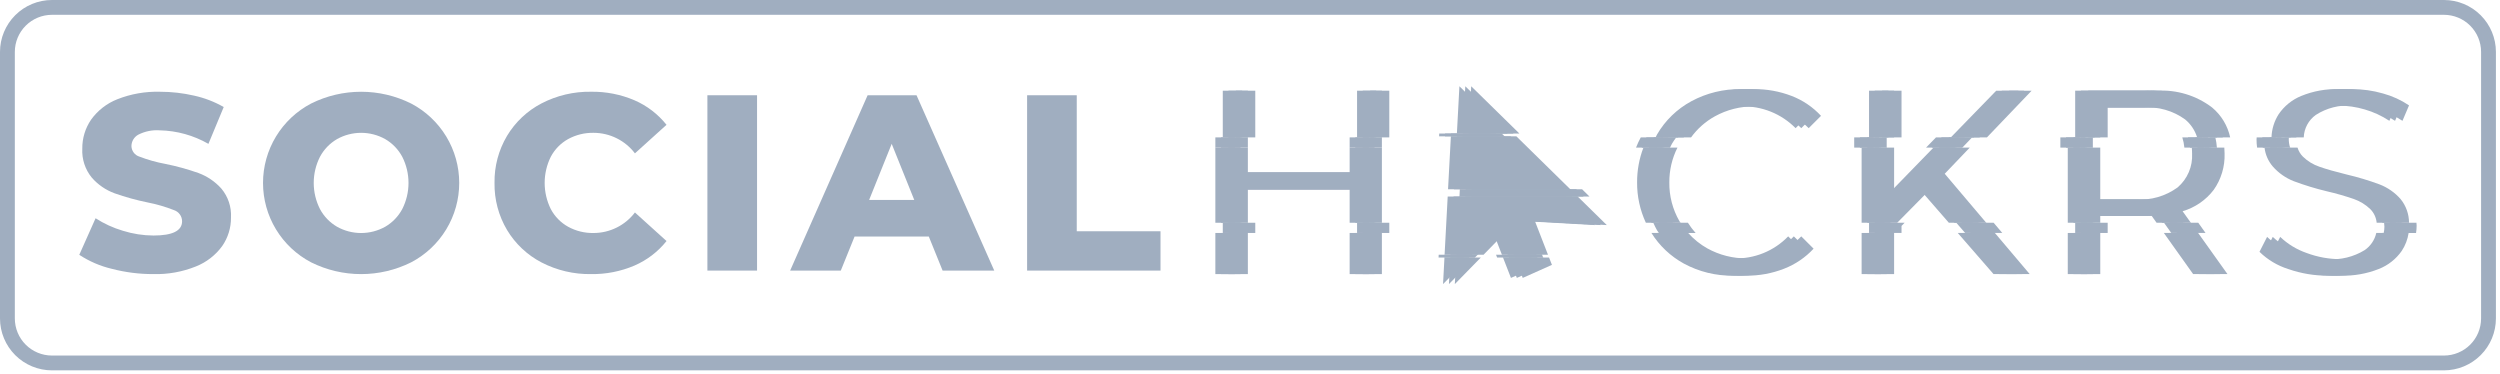 <svg viewBox="0 0 521 78" focusable="false" xmlns="http://www.w3.org/2000/svg"><path d="M23.315 56.026C20.897 55.458 18.598 54.468 16.522 53.103L19.919 45.483C21.683 46.62 23.601 47.499 25.615 48.092C27.678 48.739 29.827 49.073 31.99 49.084C35.962 49.084 37.947 48.093 37.947 46.109C37.944 45.593 37.778 45.091 37.473 44.675C37.169 44.258 36.741 43.947 36.251 43.786C34.483 43.091 32.655 42.558 30.79 42.194C28.45 41.718 26.145 41.081 23.892 40.289C22.057 39.618 20.422 38.496 19.137 37.026C17.742 35.326 17.033 33.166 17.151 30.971C17.127 28.822 17.766 26.717 18.98 24.942C20.352 23.029 22.248 21.551 24.441 20.688C27.273 19.568 30.305 19.035 33.35 19.122C35.742 19.121 38.127 19.392 40.457 19.931C42.621 20.405 44.701 21.206 46.623 22.306L43.435 29.98C40.345 28.208 36.86 27.239 33.297 27.162C31.744 27.049 30.189 27.365 28.803 28.075C28.379 28.311 28.024 28.655 27.776 29.072C27.529 29.489 27.396 29.965 27.393 30.45C27.405 30.944 27.574 31.422 27.874 31.816C28.174 32.21 28.591 32.499 29.065 32.642C30.808 33.312 32.61 33.819 34.447 34.156C36.797 34.626 39.111 35.263 41.371 36.061C43.197 36.737 44.829 37.848 46.127 39.297C47.539 40.979 48.258 43.134 48.138 45.326C48.159 47.45 47.52 49.529 46.31 51.276C44.921 53.184 43.018 54.659 40.823 55.529C38.002 56.662 34.977 57.204 31.938 57.121C29.029 57.128 26.13 56.76 23.315 56.026V56.026Z" fill="#A0AEC0"></path><path d="M64.832 54.67C61.81 53.087 59.279 50.709 57.513 47.792C55.747 44.875 54.813 41.532 54.813 38.123C54.813 34.714 55.747 31.371 57.513 28.454C59.279 25.537 61.81 23.159 64.832 21.576C68.07 19.962 71.639 19.122 75.257 19.122C78.876 19.122 82.445 19.962 85.683 21.576C88.705 23.159 91.236 25.537 93.002 28.454C94.768 31.371 95.701 34.714 95.701 38.123C95.701 41.532 94.768 44.875 93.002 47.792C91.236 50.709 88.705 53.087 85.683 54.67C82.445 56.283 78.876 57.123 75.257 57.123C71.639 57.123 68.07 56.283 64.832 54.67V54.67ZM80.275 47.256C81.777 46.381 83.007 45.107 83.828 43.576C84.687 41.886 85.134 40.017 85.134 38.121C85.134 36.226 84.687 34.357 83.828 32.667C83.007 31.135 81.777 29.861 80.275 28.986C78.741 28.131 77.014 27.681 75.258 27.681C73.501 27.681 71.774 28.131 70.241 28.986C68.738 29.861 67.508 31.135 66.687 32.666C65.828 34.357 65.381 36.226 65.381 38.121C65.381 40.017 65.828 41.885 66.687 43.576C67.507 45.107 68.738 46.381 70.241 47.255C71.774 48.111 73.501 48.561 75.257 48.561C77.014 48.561 78.741 48.111 80.274 47.255L80.275 47.256Z" fill="#A0AEC0"></path><path d="M112.855 54.693C109.881 53.145 107.394 50.805 105.67 47.933C103.906 44.967 103.002 41.569 103.057 38.12C103.002 34.67 103.906 31.273 105.67 28.306C107.394 25.434 109.881 23.094 112.855 21.547C116.04 19.895 119.587 19.061 123.176 19.119C126.28 19.072 129.36 19.677 132.215 20.894C134.83 22.026 137.127 23.783 138.903 26.01L132.32 31.96C131.311 30.631 130.007 29.553 128.511 28.811C127.015 28.068 125.368 27.681 123.698 27.68C121.846 27.647 120.018 28.096 118.393 28.985C116.861 29.837 115.608 31.116 114.788 32.665C113.946 34.36 113.508 36.227 113.508 38.12C113.508 40.012 113.946 41.879 114.788 43.574C115.608 45.124 116.861 46.402 118.394 47.254C120.018 48.143 121.847 48.593 123.698 48.559C125.368 48.558 127.016 48.171 128.511 47.428C130.007 46.686 131.311 45.608 132.32 44.279L138.905 50.231C137.129 52.458 134.832 54.214 132.216 55.346C129.361 56.564 126.281 57.169 123.177 57.121C119.588 57.179 116.041 56.344 112.855 54.693V54.693Z" fill="#A0AEC0"></path><path d="M147.422 19.851H157.769V56.39H147.422V19.851Z" fill="#A0AEC0"></path><path d="M193.563 49.291H178.095L175.222 56.39H164.666L180.813 19.851H191.003L207.203 56.39H196.438L193.563 49.291ZM190.533 41.669L185.83 29.977L181.126 41.669H190.533Z" fill="#A0AEC0"></path><path d="M214.049 19.851H224.395V48.194H241.849V56.391H214.049V19.851Z" fill="#A0AEC0"></path><path d="M260.054 48.551H256.009V57.122H260.054V48.551Z" fill="#A0AEC0"></path><path d="M287.984 48.551H283.994V57.122H287.984V48.551Z" fill="#A0AEC0"></path><path d="M283.993 30.763V35.937H260.053V30.763H256.008V46.421H260.053V39.487H283.993V46.421H287.985V30.763H283.993Z" fill="#A0AEC0"></path><path d="M261.6 18.902H257.555V28.633H261.6V18.902Z" fill="#A0AEC0"></path><path d="M289.53 18.902H285.54V28.633H289.53V18.902Z" fill="#A0AEC0"></path><path d="M357.361 24.253C359.885 22.857 362.73 22.141 365.615 22.177C367.711 22.114 369.798 22.484 371.745 23.264C373.692 24.044 375.457 25.217 376.929 26.71L379.499 24.142C377.802 22.31 375.708 20.89 373.376 19.994C370.866 19.028 368.196 18.546 365.506 18.574C361.922 18.523 358.385 19.388 355.229 21.085C352.234 22.696 349.746 25.106 348.042 28.047C347.932 28.236 347.857 28.439 347.752 28.632H352.418C353.725 26.828 355.412 25.333 357.361 24.253V24.253Z" fill="#A0AEC0"></path><path d="M347.89 38.013C347.87 35.496 348.45 33.011 349.582 30.763H345.219C344.333 33.077 343.886 35.535 343.899 38.013C343.88 40.916 344.503 43.787 345.725 46.421H350.217C350.147 46.308 350.063 46.209 349.995 46.093C348.578 43.638 347.85 40.846 347.89 38.013V38.013Z" fill="#A0AEC0"></path><path d="M353.657 54.938C356.801 56.637 360.33 57.502 363.905 57.449C366.606 57.475 369.287 56.983 371.803 56.001C374.144 55.092 376.247 53.664 377.953 51.824L375.383 49.258C373.923 50.77 372.162 51.959 370.213 52.749C368.264 53.539 366.171 53.912 364.069 53.843C361.184 53.879 358.34 53.164 355.815 51.769C354.312 50.927 352.961 49.838 351.819 48.549H346.883C348.554 51.224 350.887 53.424 353.657 54.938Z" fill="#A0AEC0"></path><path d="M394.732 48.551H390.688V57.122H394.732V48.551Z" fill="#A0AEC0"></path><path d="M423.388 18.903H418.741L409.279 28.632H414.077L423.388 18.903Z" fill="#A0AEC0"></path><path d="M410.495 30.763H405.661L394.733 41.999V30.763H390.689V46.421H395.378L402.548 39.16L408.869 46.421H413.929L405.281 36.211L410.495 30.763Z" fill="#A0AEC0"></path><path d="M396.278 18.902H392.233V28.633H396.278V18.902Z" fill="#A0AEC0"></path><path d="M418.179 57.119H422.989L415.733 48.549H410.723L418.179 57.119Z" fill="#A0AEC0"></path><path d="M459.777 57.119H464.204L458.092 48.549H453.674L459.777 57.119Z" fill="#A0AEC0"></path><path d="M439.24 22.396H449.408C452.506 22.188 455.579 23.067 458.097 24.881C459.284 25.86 460.158 27.164 460.612 28.633H464.771C464.243 26.192 462.914 23.997 460.994 22.396C457.709 19.9 453.637 18.66 449.516 18.902H435.195V28.633H439.24V22.396Z" fill="#A0AEC0"></path><path d="M461.335 39.57C462.894 37.362 463.69 34.708 463.604 32.008C463.604 31.582 463.579 31.171 463.549 30.764H459.496C459.535 31.165 459.557 31.579 459.557 32.008C459.629 33.334 459.395 34.658 458.874 35.879C458.352 37.1 457.557 38.185 456.55 39.051C454.039 40.884 450.962 41.773 447.86 41.563H437.693V30.763H433.648V46.421H437.693V45.001H447.969C448.991 45.004 450.013 44.949 451.029 44.837L452.157 46.421H456.569L454.855 44.017C457.435 43.265 459.707 41.706 461.335 39.57V39.57Z" fill="#A0AEC0"></path><path d="M437.695 48.551H433.65V57.122H437.695V48.551Z" fill="#A0AEC0"></path><path d="M482.611 23.953C484.858 22.507 487.514 21.828 490.181 22.016C491.995 22.025 493.799 22.292 495.538 22.807C497.361 23.335 499.093 24.135 500.675 25.18L502.043 21.96C500.377 20.841 498.54 20.002 496.603 19.476C494.516 18.875 492.353 18.572 490.181 18.574C487.487 18.491 484.805 18.975 482.311 19.994C480.404 20.77 478.769 22.09 477.609 23.788C476.678 25.237 476.159 26.911 476.108 28.632H480.104C480.135 27.712 480.377 26.812 480.812 26C481.246 25.189 481.862 24.489 482.611 23.953V23.953Z" fill="#A0AEC0"></path><path d="M476.365 34.681C477.562 36.048 479.072 37.107 480.765 37.767C483.016 38.607 485.316 39.308 487.652 39.868C489.556 40.306 491.435 40.844 493.282 41.48C494.559 41.928 495.724 42.644 496.699 43.581C497.457 44.346 497.926 45.35 498.025 46.421H502.04C502.04 44.62 501.417 42.875 500.278 41.48C499.081 40.119 497.571 39.069 495.877 38.421C493.653 37.599 491.381 36.915 489.072 36.374C486.703 35.792 484.818 35.256 483.416 34.764C482.103 34.329 480.907 33.6 479.918 32.634C479.4 32.11 479.018 31.468 478.804 30.763H474.653C474.824 32.209 475.419 33.573 476.365 34.681V34.681Z" fill="#A0AEC0"></path><path d="M495.523 52.125C493.213 53.54 490.519 54.199 487.816 54.009C485.39 54.011 482.983 53.577 480.711 52.726C478.65 52.016 476.767 50.87 475.19 49.367L473.604 52.48C475.303 54.141 477.373 55.376 479.644 56.082C482.271 56.996 485.034 57.458 487.816 57.448C490.525 57.526 493.222 57.052 495.742 56.055C497.674 55.3 499.338 53.989 500.524 52.288C501.268 51.16 501.757 49.885 501.959 48.549H497.944C497.619 50.004 496.754 51.282 495.523 52.125V52.125Z" fill="#A0AEC0"></path><path d="M287.984 28.632H283.994V30.762H287.984V28.632Z" fill="#A0AEC0"></path><path d="M260.054 28.632H256.009V30.762H260.054V28.632Z" fill="#A0AEC0"></path><path d="M348.037 30.762C348.177 30.485 348.292 30.2 348.45 29.93C348.72 29.483 349.013 29.05 349.327 28.632H344.662C344.288 29.321 343.958 30.032 343.674 30.762L348.037 30.762Z" fill="#A0AEC0"></path><path d="M408.949 30.762L410.985 28.632H406.187L404.114 30.762H408.949Z" fill="#A0AEC0"></path><path d="M393.187 28.632H389.142V30.762H393.187V28.632Z" fill="#A0AEC0"></path><path d="M457.95 30.762H462.003C461.95 30.045 461.841 29.333 461.68 28.632H457.521C457.739 29.325 457.883 30.039 457.95 30.762V30.762Z" fill="#A0AEC0"></path><path d="M436.149 28.632H432.104V30.762H436.149V28.632Z" fill="#A0AEC0"></path><path d="M473.108 30.762H477.259C477.071 30.175 476.977 29.563 476.978 28.948C476.978 28.837 477.009 28.74 477.013 28.632H473.017C473.011 28.775 472.988 28.913 472.988 29.058C472.987 29.628 473.026 30.197 473.108 30.762Z" fill="#A0AEC0"></path><path d="M261.6 46.421H257.555V48.551H261.6V46.421Z" fill="#A0AEC0"></path><path d="M289.53 46.421H285.54V48.551H289.53V46.421Z" fill="#A0AEC0"></path><path d="M347.27 46.421C347.514 46.945 347.748 47.474 348.042 47.977C348.159 48.18 348.305 48.355 348.429 48.551H353.365C352.769 47.89 352.232 47.177 351.761 46.421H347.27Z" fill="#A0AEC0"></path><path d="M396.924 46.421H392.234V48.55H396.279V47.077L396.924 46.421Z" fill="#A0AEC0"></path><path d="M410.415 46.421L412.269 48.55H417.279L415.475 46.421H410.415Z" fill="#A0AEC0"></path><path d="M439.24 46.421H435.195V48.551H439.24V46.421Z" fill="#A0AEC0"></path><path d="M453.705 46.421L455.219 48.55H459.637L458.116 46.421H453.705Z" fill="#A0AEC0"></path><path d="M503.587 46.421H499.571C499.611 46.693 499.633 46.966 499.637 47.24C499.635 47.681 499.585 48.121 499.49 48.551H503.505C503.585 48.045 503.626 47.534 503.628 47.022C503.627 46.812 503.597 46.624 503.587 46.421Z" fill="#A0AEC0"></path><path d="M257.326 48.551H253.281V57.122H257.326V48.551Z" fill="#A0AEC0"></path><path d="M285.258 48.551H281.267V57.122H285.258V48.551Z" fill="#A0AEC0"></path><path d="M281.266 30.763V35.937H257.326V30.763H253.281V46.421H257.326V39.487H281.266V46.421H285.258V30.763H281.266Z" fill="#A0AEC0"></path><path d="M258.872 18.902H254.827V28.633H258.872V18.902Z" fill="#A0AEC0"></path><path d="M286.803 18.902H282.813V28.633H286.803V18.902Z" fill="#A0AEC0"></path><path d="M354.634 24.253C357.159 22.857 360.003 22.141 362.888 22.177C364.984 22.114 367.071 22.484 369.018 23.264C370.965 24.044 372.73 25.217 374.202 26.71L376.772 24.142C375.076 22.31 372.981 20.89 370.649 19.994C368.139 19.028 365.469 18.546 362.779 18.574C359.195 18.523 355.658 19.388 352.502 21.085C349.507 22.696 347.019 25.106 345.315 28.047C345.205 28.236 345.13 28.439 345.026 28.632H349.691C350.998 26.828 352.685 25.333 354.634 24.253V24.253Z" fill="#A0AEC0"></path><path d="M345.161 38.013C345.142 35.496 345.722 33.011 346.854 30.763H342.491C341.605 33.077 341.158 35.535 341.171 38.013C341.151 40.916 341.775 43.787 342.997 46.421H347.488C347.418 46.308 347.334 46.209 347.266 46.093C345.849 43.638 345.122 40.846 345.161 38.013V38.013Z" fill="#A0AEC0"></path><path d="M350.93 54.938C354.075 56.637 357.604 57.502 361.179 57.449C363.88 57.475 366.561 56.983 369.077 56.001C371.417 55.092 373.52 53.664 375.227 51.824L372.656 49.258C371.197 50.77 369.435 51.96 367.486 52.749C365.538 53.539 363.444 53.912 361.342 53.843C358.458 53.879 355.613 53.164 353.089 51.769C351.586 50.927 350.235 49.838 349.093 48.549H344.156C345.828 51.224 348.161 53.424 350.93 54.938V54.938Z" fill="#A0AEC0"></path><path d="M392.005 48.551H387.961V57.122H392.005V48.551Z" fill="#A0AEC0"></path><path d="M420.66 18.903H416.013L406.552 28.632H411.349L420.66 18.903Z" fill="#A0AEC0"></path><path d="M407.767 30.763H402.933L392.005 41.999V30.763H387.961V46.421H392.65L399.82 39.16L406.141 46.421H411.201L402.554 36.211L407.767 30.763Z" fill="#A0AEC0"></path><path d="M393.551 18.902H389.506V28.633H393.551V18.902Z" fill="#A0AEC0"></path><path d="M415.453 57.119H420.262L413.006 48.549H407.996L415.453 57.119Z" fill="#A0AEC0"></path><path d="M457.049 57.119H461.476L455.364 48.549H450.947L457.049 57.119Z" fill="#A0AEC0"></path><path d="M436.512 22.396H446.679C449.777 22.188 452.85 23.067 455.369 24.881C456.555 25.859 457.429 27.164 457.883 28.633H462.043C461.515 26.192 460.185 23.997 458.266 22.396C454.98 19.9 450.909 18.66 446.788 18.902H432.467V28.633H436.512V22.396Z" fill="#A0AEC0"></path><path d="M458.608 39.57C460.166 37.362 460.962 34.708 460.876 32.008C460.876 31.582 460.852 31.171 460.822 30.764H456.769C456.807 31.165 456.831 31.579 456.831 32.008C456.902 33.334 456.668 34.658 456.147 35.879C455.625 37.1 454.83 38.185 453.823 39.051C451.313 40.884 448.236 41.773 445.133 41.563H434.966V30.763H430.922V46.421H434.966V45.001H445.242C446.265 45.004 447.286 44.949 448.303 44.837L449.431 46.421H453.842L452.129 44.017C454.709 43.265 456.98 41.706 458.608 39.57V39.57Z" fill="#A0AEC0"></path><path d="M434.968 48.551H430.923V57.122H434.968V48.551Z" fill="#A0AEC0"></path><path d="M479.884 23.953C482.132 22.507 484.787 21.828 487.454 22.016C489.268 22.025 491.072 22.292 492.811 22.807C494.633 23.335 496.365 24.135 497.948 25.18L499.315 21.96C497.65 20.842 495.813 20.002 493.877 19.476C491.789 18.875 489.627 18.572 487.454 18.574C484.76 18.491 482.078 18.975 479.583 19.994C477.677 20.77 476.042 22.09 474.883 23.788C473.951 25.237 473.432 26.911 473.381 28.632H477.377C477.408 27.712 477.65 26.812 478.085 26C478.519 25.189 479.135 24.489 479.884 23.953Z" fill="#A0AEC0"></path><path d="M473.637 34.681C474.834 36.048 476.344 37.107 478.037 37.767C480.288 38.607 482.587 39.308 484.923 39.868C486.827 40.306 488.707 40.844 490.554 41.48C491.83 41.928 492.996 42.644 493.971 43.581C494.729 44.346 495.198 45.35 495.297 46.421H499.312C499.312 44.62 498.689 42.875 497.55 41.48C496.353 40.119 494.843 39.069 493.149 38.421C490.926 37.599 488.653 36.915 486.344 36.374C483.975 35.792 482.09 35.256 480.688 34.764C479.375 34.329 478.179 33.6 477.19 32.634C476.672 32.11 476.29 31.468 476.076 30.763H471.925C472.096 32.209 472.692 33.573 473.637 34.681V34.681Z" fill="#A0AEC0"></path><path d="M492.796 52.125C490.487 53.54 487.792 54.199 485.089 54.009C482.663 54.011 480.256 53.577 477.984 52.726C475.923 52.016 474.04 50.87 472.463 49.367L470.877 52.48C472.577 54.141 474.647 55.376 476.917 56.082C479.544 56.996 482.307 57.458 485.089 57.448C487.798 57.526 490.495 57.052 493.015 56.055C494.947 55.3 496.611 53.989 497.797 52.288C498.541 51.16 499.031 49.885 499.232 48.549H495.217C494.892 50.004 494.027 51.282 492.796 52.125V52.125Z" fill="#A0AEC0"></path><path d="M285.258 28.632H281.267V30.762H285.258V28.632Z" fill="#A0AEC0"></path><path d="M257.326 28.632H253.281V30.762H257.326V28.632Z" fill="#A0AEC0"></path><path d="M345.31 30.762C345.45 30.485 345.566 30.2 345.723 29.93C345.993 29.483 346.286 29.05 346.6 28.632H341.935C341.561 29.321 341.232 30.032 340.948 30.762L345.31 30.762Z" fill="#A0AEC0"></path><path d="M406.222 30.762L408.261 28.632H403.461L401.387 30.762H406.222Z" fill="#A0AEC0"></path><path d="M390.46 28.632H386.415V30.762H390.46V28.632Z" fill="#A0AEC0"></path><path d="M455.223 30.762H459.276C459.223 30.045 459.114 29.333 458.953 28.632H454.792C455.012 29.325 455.156 30.039 455.223 30.762V30.762Z" fill="#A0AEC0"></path><path d="M433.422 28.632H429.378V30.762H433.422V28.632Z" fill="#A0AEC0"></path><path d="M470.381 30.762H474.532C474.345 30.175 474.25 29.563 474.252 28.948C474.252 28.837 474.281 28.74 474.286 28.632H470.291C470.285 28.775 470.262 28.913 470.262 29.058C470.26 29.628 470.3 30.197 470.381 30.762V30.762Z" fill="#A0AEC0"></path><path d="M258.872 46.421H254.827V48.551H258.872V46.421Z" fill="#A0AEC0"></path><path d="M286.803 46.421H282.813V48.551H286.803V46.421Z" fill="#A0AEC0"></path><path d="M344.545 46.421C344.789 46.945 345.022 47.474 345.316 47.977C345.434 48.18 345.58 48.355 345.704 48.551H350.64C350.044 47.89 349.507 47.177 349.036 46.421H344.545Z" fill="#A0AEC0"></path><path d="M394.196 46.421H389.507V48.55H393.551V47.077L394.196 46.421Z" fill="#A0AEC0"></path><path d="M407.687 46.421L409.541 48.55H414.552L412.747 46.421H407.687Z" fill="#A0AEC0"></path><path d="M436.512 46.421H432.468V48.551H436.512V46.421Z" fill="#A0AEC0"></path><path d="M450.978 46.421L452.493 48.55H456.911L455.39 46.421H450.978Z" fill="#A0AEC0"></path><path d="M500.859 46.421H496.844C496.884 46.693 496.906 46.966 496.91 47.24C496.908 47.681 496.858 48.121 496.763 48.551H500.778C500.858 48.045 500.899 47.534 500.901 47.022C500.901 46.812 500.869 46.624 500.859 46.421Z" fill="#A0AEC0"></path><path d="M258.508 48.551H254.464V57.122H258.508V48.551Z" fill="#A0AEC0"></path><path d="M286.44 48.551H282.45V57.122H286.44V48.551Z" fill="#A0AEC0"></path><path d="M282.451 30.763V35.937H258.507V30.763H254.462V46.421H258.507V39.487H282.451V46.421H286.44V30.763H282.451Z" fill="#A0AEC0"></path><path d="M260.054 18.902H256.009V28.633H260.054V18.902Z" fill="#A0AEC0"></path><path d="M287.984 18.902H283.994V28.633H287.984V18.902Z" fill="#A0AEC0"></path><path d="M355.816 24.253C358.34 22.857 361.184 22.141 364.069 22.177C366.166 22.114 368.253 22.484 370.2 23.264C372.147 24.044 373.911 25.217 375.383 26.71L377.953 24.142C376.257 22.31 374.163 20.89 371.831 19.994C369.321 19.028 366.65 18.546 363.961 18.574C360.377 18.523 356.839 19.388 353.683 21.085C350.688 22.696 348.2 25.106 346.497 28.047C346.386 28.236 346.31 28.439 346.207 28.632H350.872C352.179 26.828 353.867 25.333 355.816 24.253Z" fill="#A0AEC0"></path><path d="M346.344 38.013C346.324 35.496 346.905 33.011 348.037 30.763H343.673C342.788 33.077 342.34 35.535 342.354 38.013C342.334 40.916 342.958 43.787 344.18 46.421H348.671C348.601 46.308 348.517 46.209 348.449 46.093C347.032 43.638 346.304 40.846 346.344 38.013V38.013Z" fill="#A0AEC0"></path><path d="M352.111 54.938C355.256 56.637 358.785 57.502 362.36 57.449C365.061 57.475 367.742 56.983 370.258 56.001C372.598 55.092 374.701 53.664 376.407 51.824L373.837 49.258C372.377 50.77 370.616 51.959 368.667 52.749C366.718 53.539 364.625 53.912 362.523 53.843C359.638 53.879 356.794 53.164 354.27 51.769C352.766 50.927 351.416 49.838 350.274 48.549H345.337C347.009 51.224 349.342 53.424 352.111 54.938Z" fill="#A0AEC0"></path><path d="M393.187 48.551H389.142V57.122H393.187V48.551Z" fill="#A0AEC0"></path><path d="M421.842 18.903H417.196L407.734 28.632H412.531L421.842 18.903Z" fill="#A0AEC0"></path><path d="M408.95 30.763H404.115L393.188 41.999V30.763H389.143V46.421H393.833L401.002 39.16L407.324 46.421H412.383L403.736 36.211L408.95 30.763Z" fill="#A0AEC0"></path><path d="M394.732 18.902H390.688V28.633H394.732V18.902Z" fill="#A0AEC0"></path><path d="M416.637 57.119H421.447L414.187 48.549H409.177L416.637 57.119Z" fill="#A0AEC0"></path><path d="M458.23 57.119H462.657L456.546 48.549H452.128L458.23 57.119Z" fill="#A0AEC0"></path><path d="M437.694 22.396H447.861C450.959 22.188 454.033 23.067 456.551 24.881C457.738 25.86 458.612 27.164 459.066 28.633H463.226C462.697 26.192 461.368 23.997 459.449 22.396C456.163 19.9 452.091 18.66 447.97 18.902H433.65V28.633H437.694V22.396Z" fill="#A0AEC0"></path><path d="M459.789 39.57C461.348 37.362 462.144 34.708 462.058 32.008C462.058 31.582 462.034 31.171 462.004 30.764H457.95C457.989 31.165 458.012 31.579 458.012 32.008C458.084 33.334 457.85 34.658 457.328 35.879C456.807 37.1 456.012 38.185 455.004 39.051C452.494 40.884 449.417 41.773 446.315 41.563H436.148V30.763H432.103V46.421H436.148V45.001H446.423C447.446 45.004 448.468 44.949 449.484 44.837L450.611 46.421H455.023L453.309 44.017C455.89 43.265 458.161 41.706 459.789 39.57V39.57Z" fill="#A0AEC0"></path><path d="M436.149 48.551H432.104V57.122H436.149V48.551Z" fill="#A0AEC0"></path><path d="M481.065 23.953C483.313 22.507 485.969 21.828 488.635 22.016C490.449 22.025 492.253 22.292 493.993 22.807C495.815 23.335 497.547 24.135 499.13 25.18L500.497 21.96C498.832 20.841 496.994 20.002 495.058 19.476C492.97 18.875 490.808 18.572 488.635 18.574C485.941 18.491 483.26 18.975 480.765 19.994C478.859 20.77 477.224 22.09 476.064 23.788C475.133 25.237 474.614 26.911 474.562 28.632H478.558C478.589 27.712 478.831 26.812 479.266 26C479.701 25.189 480.316 24.489 481.065 23.953Z" fill="#A0AEC0"></path><path d="M474.819 34.681C476.016 36.048 477.526 37.107 479.22 37.767C481.47 38.607 483.77 39.308 486.106 39.868C488.01 40.306 489.889 40.844 491.736 41.48C493.013 41.928 494.178 42.644 495.153 43.581C495.911 44.346 496.38 45.35 496.48 46.421H500.496C500.496 44.62 499.873 42.875 498.734 41.48C497.537 40.119 496.027 39.069 494.333 38.421C492.109 37.599 489.837 36.915 487.528 36.374C485.159 35.792 483.274 35.256 481.872 34.764C480.559 34.329 479.363 33.6 478.374 32.634C477.856 32.11 477.474 31.468 477.26 30.763H473.109C473.279 32.209 473.874 33.572 474.819 34.681V34.681Z" fill="#A0AEC0"></path><path d="M493.978 52.125C491.668 53.54 488.973 54.199 486.27 54.009C483.844 54.011 481.437 53.577 479.165 52.726C477.105 52.016 475.222 50.87 473.645 49.367L472.059 52.48C473.758 54.141 475.828 55.376 478.098 56.082C480.725 56.996 483.489 57.458 486.27 57.448C488.98 57.526 491.676 57.052 494.196 56.055C496.128 55.3 497.793 53.989 498.978 52.288C499.722 51.16 500.212 49.885 500.413 48.549H496.398C496.073 50.004 495.208 51.282 493.978 52.125V52.125Z" fill="#A0AEC0"></path><path d="M286.44 28.632H282.45V30.762H286.44V28.632Z" fill="#A0AEC0"></path><path d="M258.508 28.632H254.464V30.762H258.508V28.632Z" fill="#A0AEC0"></path><path d="M346.492 30.762C346.631 30.485 346.747 30.2 346.904 29.93C347.175 29.483 347.467 29.05 347.782 28.632H343.116C342.743 29.321 342.413 30.032 342.129 30.762L346.492 30.762Z" fill="#A0AEC0"></path><path d="M407.403 30.762L409.442 28.632H404.642L402.569 30.762H407.403Z" fill="#A0AEC0"></path><path d="M391.641 28.632H387.596V30.762H391.641V28.632Z" fill="#A0AEC0"></path><path d="M456.405 30.762H460.458C460.405 30.045 460.297 29.333 460.135 28.632H455.975C456.194 29.325 456.338 30.039 456.405 30.762V30.762Z" fill="#A0AEC0"></path><path d="M434.603 28.632H430.559V30.762H434.603V28.632Z" fill="#A0AEC0"></path><path d="M471.562 30.762H475.713C475.526 30.175 475.431 29.563 475.433 28.948C475.433 28.837 475.464 28.74 475.467 28.632H471.471C471.466 28.775 471.443 28.913 471.443 29.058C471.441 29.628 471.481 30.197 471.562 30.762Z" fill="#A0AEC0"></path><path d="M260.054 46.421H256.009V48.551H260.054V46.421Z" fill="#A0AEC0"></path><path d="M287.984 46.421H283.994V48.551H287.984V46.421Z" fill="#A0AEC0"></path><path d="M345.726 46.421C345.97 46.945 346.204 47.474 346.497 47.977C346.615 48.18 346.761 48.355 346.885 48.551H351.821C351.224 47.89 350.688 47.177 350.217 46.421H345.726Z" fill="#A0AEC0"></path><path d="M395.378 46.421H390.689V48.55H394.733V47.077L395.378 46.421Z" fill="#A0AEC0"></path><path d="M408.868 46.421L410.723 48.55H415.733L413.928 46.421H408.868Z" fill="#A0AEC0"></path><path d="M437.695 46.421H433.65V48.551H437.695V46.421Z" fill="#A0AEC0"></path><path d="M452.159 46.421L453.674 48.55H458.092L456.571 46.421H452.159Z" fill="#A0AEC0"></path><path d="M502.041 46.421H498.026C498.065 46.693 498.087 46.966 498.091 47.24C498.089 47.681 498.04 48.121 497.945 48.551H501.959C502.039 48.045 502.081 47.534 502.083 47.022C502.082 46.812 502.051 46.624 502.041 46.421Z" fill="#A0AEC0"></path><path d="M317.337 57.918L323.424 55.197L322.823 53.665H315.681L317.337 57.918Z" fill="#A0AEC0"></path><path d="M316.01 28.41H304.817L304.228 39.442H327.252L316.01 28.41Z" fill="#A0AEC0"></path><path d="M306.598 17.976L306.07 27.834H316.649L306.598 17.976Z" fill="#A0AEC0"></path><path d="M313.666 48.49L315.458 53.088H322.6L319.876 46.075L334.86 46.91L328.798 40.962H304.154L303.503 53.088H309.174L313.666 48.49Z" fill="#A0AEC0"></path><path d="M303.479 53.665L303.185 59.206L308.609 53.665H303.479Z" fill="#A0AEC0"></path><path d="M312.965 27.834H302.386L302.361 28.411H313.554L312.965 27.834Z" fill="#A0AEC0"></path><path d="M307.946 53.088H302.276L302.251 53.664H307.382L307.946 53.088Z" fill="#A0AEC0"></path><path d="M314.452 53.664H321.594L321.372 53.088H314.23L314.452 53.664Z" fill="#A0AEC0"></path><path d="M329.708 39.442H306.684L306.61 40.962H331.253L329.708 39.442Z" fill="#A0AEC0"></path><path d="M314.881 57.918L320.968 55.197L320.366 53.665H313.224L314.881 57.918Z" fill="#A0AEC0"></path><path d="M313.554 28.41H302.362L301.772 39.442H324.797L313.554 28.41Z" fill="#A0AEC0"></path><path d="M304.142 17.976L303.615 27.834H314.193L304.142 17.976Z" fill="#A0AEC0"></path><path d="M311.213 48.49L313.002 53.088H320.148L317.423 46.075L332.408 46.91L326.346 40.962H301.699L301.051 53.088H306.721L311.213 48.49Z" fill="#A0AEC0"></path><path d="M301.026 53.665L300.73 59.206L306.157 53.665H301.026Z" fill="#A0AEC0"></path><path d="M310.512 27.834H299.934L299.909 28.411H311.102L310.512 27.834Z" fill="#A0AEC0"></path><path d="M305.493 53.088H299.822L299.798 53.664H304.928L305.493 53.088Z" fill="#A0AEC0"></path><path d="M311.997 53.664H319.139L318.92 53.088H311.778L311.997 53.664Z" fill="#A0AEC0"></path><path d="M327.252 39.442H304.228L304.154 40.962H328.798L327.252 39.442Z" fill="#A0AEC0"></path><path d="M316.109 57.918L322.196 55.197L321.594 53.665H314.452L316.109 57.918Z" fill="#A0AEC0"></path><path d="M314.782 28.41H303.589L303 39.442H326.024L314.782 28.41Z" fill="#A0AEC0"></path><path d="M305.37 17.976L304.842 27.834H315.421L305.37 17.976Z" fill="#A0AEC0"></path><path d="M312.438 48.49L314.23 53.088H321.372L318.648 46.075L333.636 46.91L327.57 40.962H302.926L302.276 53.088H307.946L312.438 48.49Z" fill="#A0AEC0"></path><path d="M302.251 53.665L301.958 59.206L307.381 53.665H302.251Z" fill="#A0AEC0"></path><path d="M311.74 27.834H301.158L301.134 28.411H312.33L311.74 27.834Z" fill="#A0AEC0"></path><path d="M306.722 53.088H301.051L301.026 53.664H306.157L306.722 53.088Z" fill="#A0AEC0"></path><path d="M313.225 53.664H320.367L320.148 53.088H313.002L313.225 53.664Z" fill="#A0AEC0"></path><path d="M328.48 39.442H305.456L305.382 40.962H330.026L328.48 39.442Z" fill="#A0AEC0"></path><path d="M509.322 77.183H10.827C7.956 77.18 5.204 76.039 3.174 74.011C1.145 71.984 0.003 69.235 0 66.367V10.815C0.003 7.947 1.145 5.198 3.174 3.171C5.204 1.143 7.956 0.003 10.827 0H509.322C512.193 0.003 514.945 1.144 516.974 3.171C519.004 5.199 520.146 7.947 520.149 10.815V66.367C520.146 69.235 519.004 71.984 516.974 74.011C514.945 76.039 512.193 77.18 509.322 77.183V77.183ZM10.827 3.087C8.775 3.089 6.809 3.904 5.359 5.353C3.908 6.802 3.093 8.766 3.091 10.815V66.367C3.092 68.416 3.908 70.381 5.358 71.83C6.809 73.279 8.775 74.094 10.827 74.096H509.322C511.374 74.094 513.34 73.279 514.79 71.83C516.241 70.381 517.056 68.416 517.058 66.367V10.815C517.056 8.766 516.24 6.802 514.79 5.353C513.34 3.904 511.373 3.089 509.322 3.087H10.827Z" fill="#A0AEC0"></path></svg>